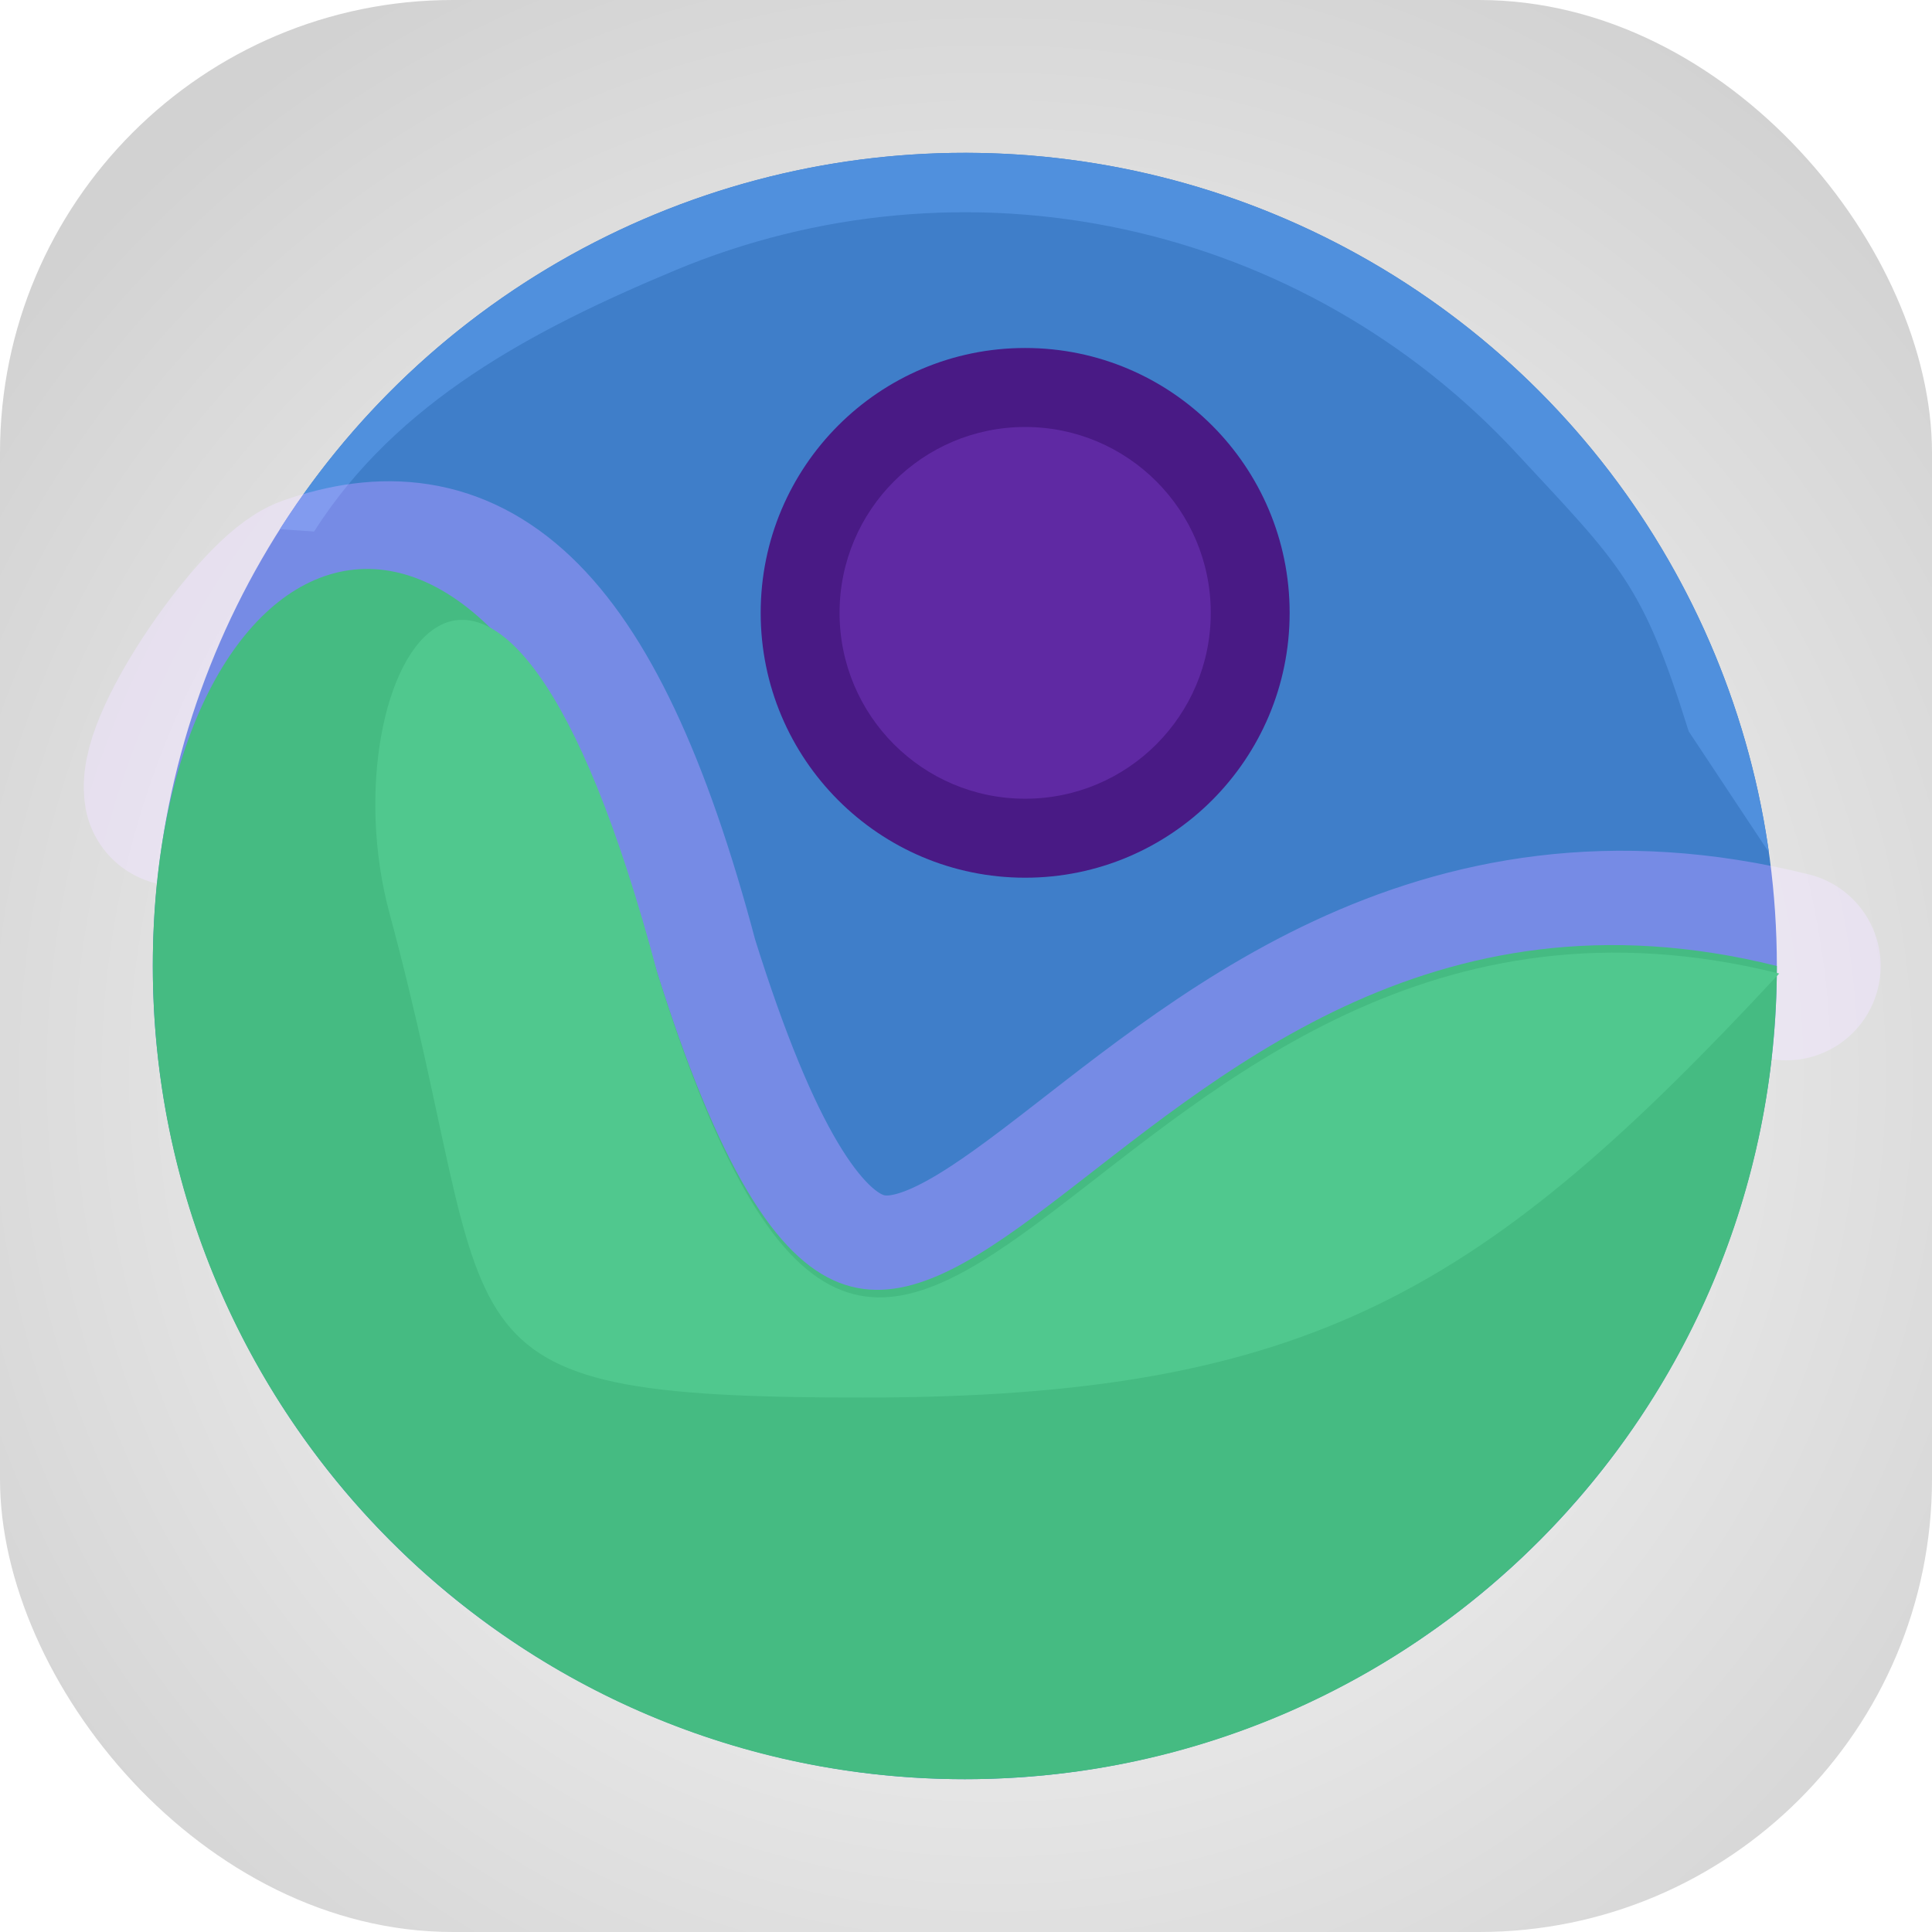 <svg width="1024" height="1024" viewBox="0 0 1024 1024" fill="none" xmlns="http://www.w3.org/2000/svg">
<rect width="1024" height="1024" rx="240" fill="url(#paint0_radial)"/>
<g filter="url(#filter0_d)">
<ellipse cx="511.385" cy="512" rx="430.385" ry="431" fill="#3F7EC9"/>
</g>
<g filter="url(#filter1_d)">
<path d="M937.545 451.752C925.246 364.506 886.541 283.132 826.644 218.591C766.747 154.05 688.536 109.443 602.548 90.78C516.559 72.117 426.925 80.294 345.719 114.21C264.514 148.126 195.639 206.151 148.374 280.468L166.462 281.723C210.274 212.836 282.553 174.714 357.824 143.276C433.096 111.839 516.181 104.259 595.886 121.558C675.592 138.858 748.088 180.205 803.608 240.03C859.128 299.855 870.45 308.814 895.043 387.626L937.545 451.752Z" fill="#5090DD"/>
</g>
<g filter="url(#filter2_i)">
<path d="M941.771 512C573.484 420.258 481.258 940.537 347.224 512C296.888 322.057 235.324 286.737 161.544 312.509C138.795 320.455 85.673 397.477 89.608 419.643" stroke="#491A85" stroke-width="100" stroke-linecap="round" stroke-linejoin="round"/>
</g>
<g filter="url(#filter3_d)">
<path d="M941.771 512C941.771 750.034 749.081 942.999 511.385 942.999C273.69 942.999 81 750.034 81 512C81 273.965 262.377 191.829 347.224 512C481.258 940.537 573.484 420.258 941.771 512Z" fill="#45BB82"/>
</g>
<g filter="url(#filter4_d)">
<path d="M943 512C787.447 679.474 694.975 736.736 457.28 736.736C219.585 736.736 267.91 707.798 206.427 479.983C171.777 351.596 263.606 191.829 348.454 512C482.488 940.537 574.713 420.258 943 512Z" fill="#50C88E"/>
</g>
<g filter="url(#filter5_d)">
<ellipse cx="543.357" cy="324.823" rx="140.183" ry="140.383" fill="#491A85"/>
</g>
<g filter="url(#filter6_d)">
<ellipse cx="543.357" cy="324.823" rx="98.374" ry="98.514" fill="#5F29A3"/>
</g>
<defs>
<filter id="filter0_d" x="71" y="71" width="880.771" height="882" filterUnits="userSpaceOnUse" color-interpolation-filters="sRGB">
<feFlood flood-opacity="0" result="BackgroundImageFix"/>
<feColorMatrix in="SourceAlpha" type="matrix" values="0 0 0 0 0 0 0 0 0 0 0 0 0 0 0 0 0 0 127 0"/>
<feOffset/>
<feGaussianBlur stdDeviation="5"/>
<feColorMatrix type="matrix" values="0 0 0 0 0.247 0 0 0 0 0.494 0 0 0 0 0.788 0 0 0 1 0"/>
<feBlend mode="normal" in2="BackgroundImageFix" result="effect1_dropShadow"/>
<feBlend mode="normal" in="SourceGraphic" in2="effect1_dropShadow" result="shape"/>
</filter>
<filter id="filter1_d" x="138.374" y="71" width="809.171" height="390.752" filterUnits="userSpaceOnUse" color-interpolation-filters="sRGB">
<feFlood flood-opacity="0" result="BackgroundImageFix"/>
<feColorMatrix in="SourceAlpha" type="matrix" values="0 0 0 0 0 0 0 0 0 0 0 0 0 0 0 0 0 0 127 0"/>
<feOffset/>
<feGaussianBlur stdDeviation="5"/>
<feColorMatrix type="matrix" values="0 0 0 0 0.314 0 0 0 0 0.565 0 0 0 0 0.867 0 0 0 1 0"/>
<feBlend mode="normal" in2="BackgroundImageFix" result="effect1_dropShadow"/>
<feBlend mode="normal" in="SourceGraphic" in2="effect1_dropShadow" result="shape"/>
</filter>
<filter id="filter2_i" x="39.404" y="255.068" width="957.379" height="478.589" filterUnits="userSpaceOnUse" color-interpolation-filters="sRGB">
<feFlood flood-opacity="0" result="BackgroundImageFix"/>
<feBlend mode="normal" in="SourceGraphic" in2="BackgroundImageFix" result="shape"/>
<feColorMatrix in="SourceAlpha" type="matrix" values="0 0 0 0 0 0 0 0 0 0 0 0 0 0 0 0 0 0 127 0" result="hardAlpha"/>
<feOffset dx="5"/>
<feGaussianBlur stdDeviation="10"/>
<feComposite in2="hardAlpha" operator="arithmetic" k2="-1" k3="1"/>
<feColorMatrix type="matrix" values="0 0 0 0 0.461 0 0 0 0 0.3 0 0 0 0 0.667 0 0 0 1 0"/>
<feBlend mode="screen" in2="shape" result="effect1_innerShadow"/>
</filter>
<filter id="filter3_d" x="71" y="291.552" width="880.771" height="661.448" filterUnits="userSpaceOnUse" color-interpolation-filters="sRGB">
<feFlood flood-opacity="0" result="BackgroundImageFix"/>
<feColorMatrix in="SourceAlpha" type="matrix" values="0 0 0 0 0 0 0 0 0 0 0 0 0 0 0 0 0 0 127 0"/>
<feOffset/>
<feGaussianBlur stdDeviation="5"/>
<feColorMatrix type="matrix" values="0 0 0 0 0.271 0 0 0 0 0.733 0 0 0 0 0.51 0 0 0 1 0"/>
<feBlend mode="normal" in2="BackgroundImageFix" result="effect1_dropShadow"/>
<feBlend mode="normal" in="SourceGraphic" in2="effect1_dropShadow" result="shape"/>
</filter>
<filter id="filter4_d" x="194.921" y="324.536" width="752.079" height="420.2" filterUnits="userSpaceOnUse" color-interpolation-filters="sRGB">
<feFlood flood-opacity="0" result="BackgroundImageFix"/>
<feColorMatrix in="SourceAlpha" type="matrix" values="0 0 0 0 0 0 0 0 0 0 0 0 0 0 0 0 0 0 127 0"/>
<feOffset dy="4"/>
<feGaussianBlur stdDeviation="2"/>
<feColorMatrix type="matrix" values="0 0 0 0 0.314 0 0 0 0 0.784 0 0 0 0 0.557 0 0 0 1 0"/>
<feBlend mode="normal" in2="BackgroundImageFix" result="effect1_dropShadow"/>
<feBlend mode="normal" in="SourceGraphic" in2="effect1_dropShadow" result="shape"/>
</filter>
<filter id="filter5_d" x="393.174" y="174.44" width="300.365" height="300.766" filterUnits="userSpaceOnUse" color-interpolation-filters="sRGB">
<feFlood flood-opacity="0" result="BackgroundImageFix"/>
<feColorMatrix in="SourceAlpha" type="matrix" values="0 0 0 0 0 0 0 0 0 0 0 0 0 0 0 0 0 0 127 0"/>
<feOffset/>
<feGaussianBlur stdDeviation="5"/>
<feColorMatrix type="matrix" values="0 0 0 0 0.286 0 0 0 0 0.102 0 0 0 0 0.522 0 0 0 1 0"/>
<feBlend mode="normal" in2="BackgroundImageFix" result="effect1_dropShadow"/>
<feBlend mode="normal" in="SourceGraphic" in2="effect1_dropShadow" result="shape"/>
</filter>
<filter id="filter6_d" x="434.983" y="216.309" width="216.748" height="217.029" filterUnits="userSpaceOnUse" color-interpolation-filters="sRGB">
<feFlood flood-opacity="0" result="BackgroundImageFix"/>
<feColorMatrix in="SourceAlpha" type="matrix" values="0 0 0 0 0 0 0 0 0 0 0 0 0 0 0 0 0 0 127 0"/>
<feOffset/>
<feGaussianBlur stdDeviation="5"/>
<feColorMatrix type="matrix" values="0 0 0 0 0.373 0 0 0 0 0.161 0 0 0 0 0.639 0 0 0 1 0"/>
<feBlend mode="normal" in2="BackgroundImageFix" result="effect1_dropShadow"/>
<feBlend mode="normal" in="SourceGraphic" in2="effect1_dropShadow" result="shape"/>
</filter>
<radialGradient id="paint0_radial" cx="0" cy="0" r="1" gradientUnits="userSpaceOnUse" gradientTransform="translate(527 569) rotate(89.559) scale(649.519)">
<stop stop-color="white"/>
<stop offset="1" stop-color="#D2D2D2"/>
</radialGradient>
</defs>
</svg>
